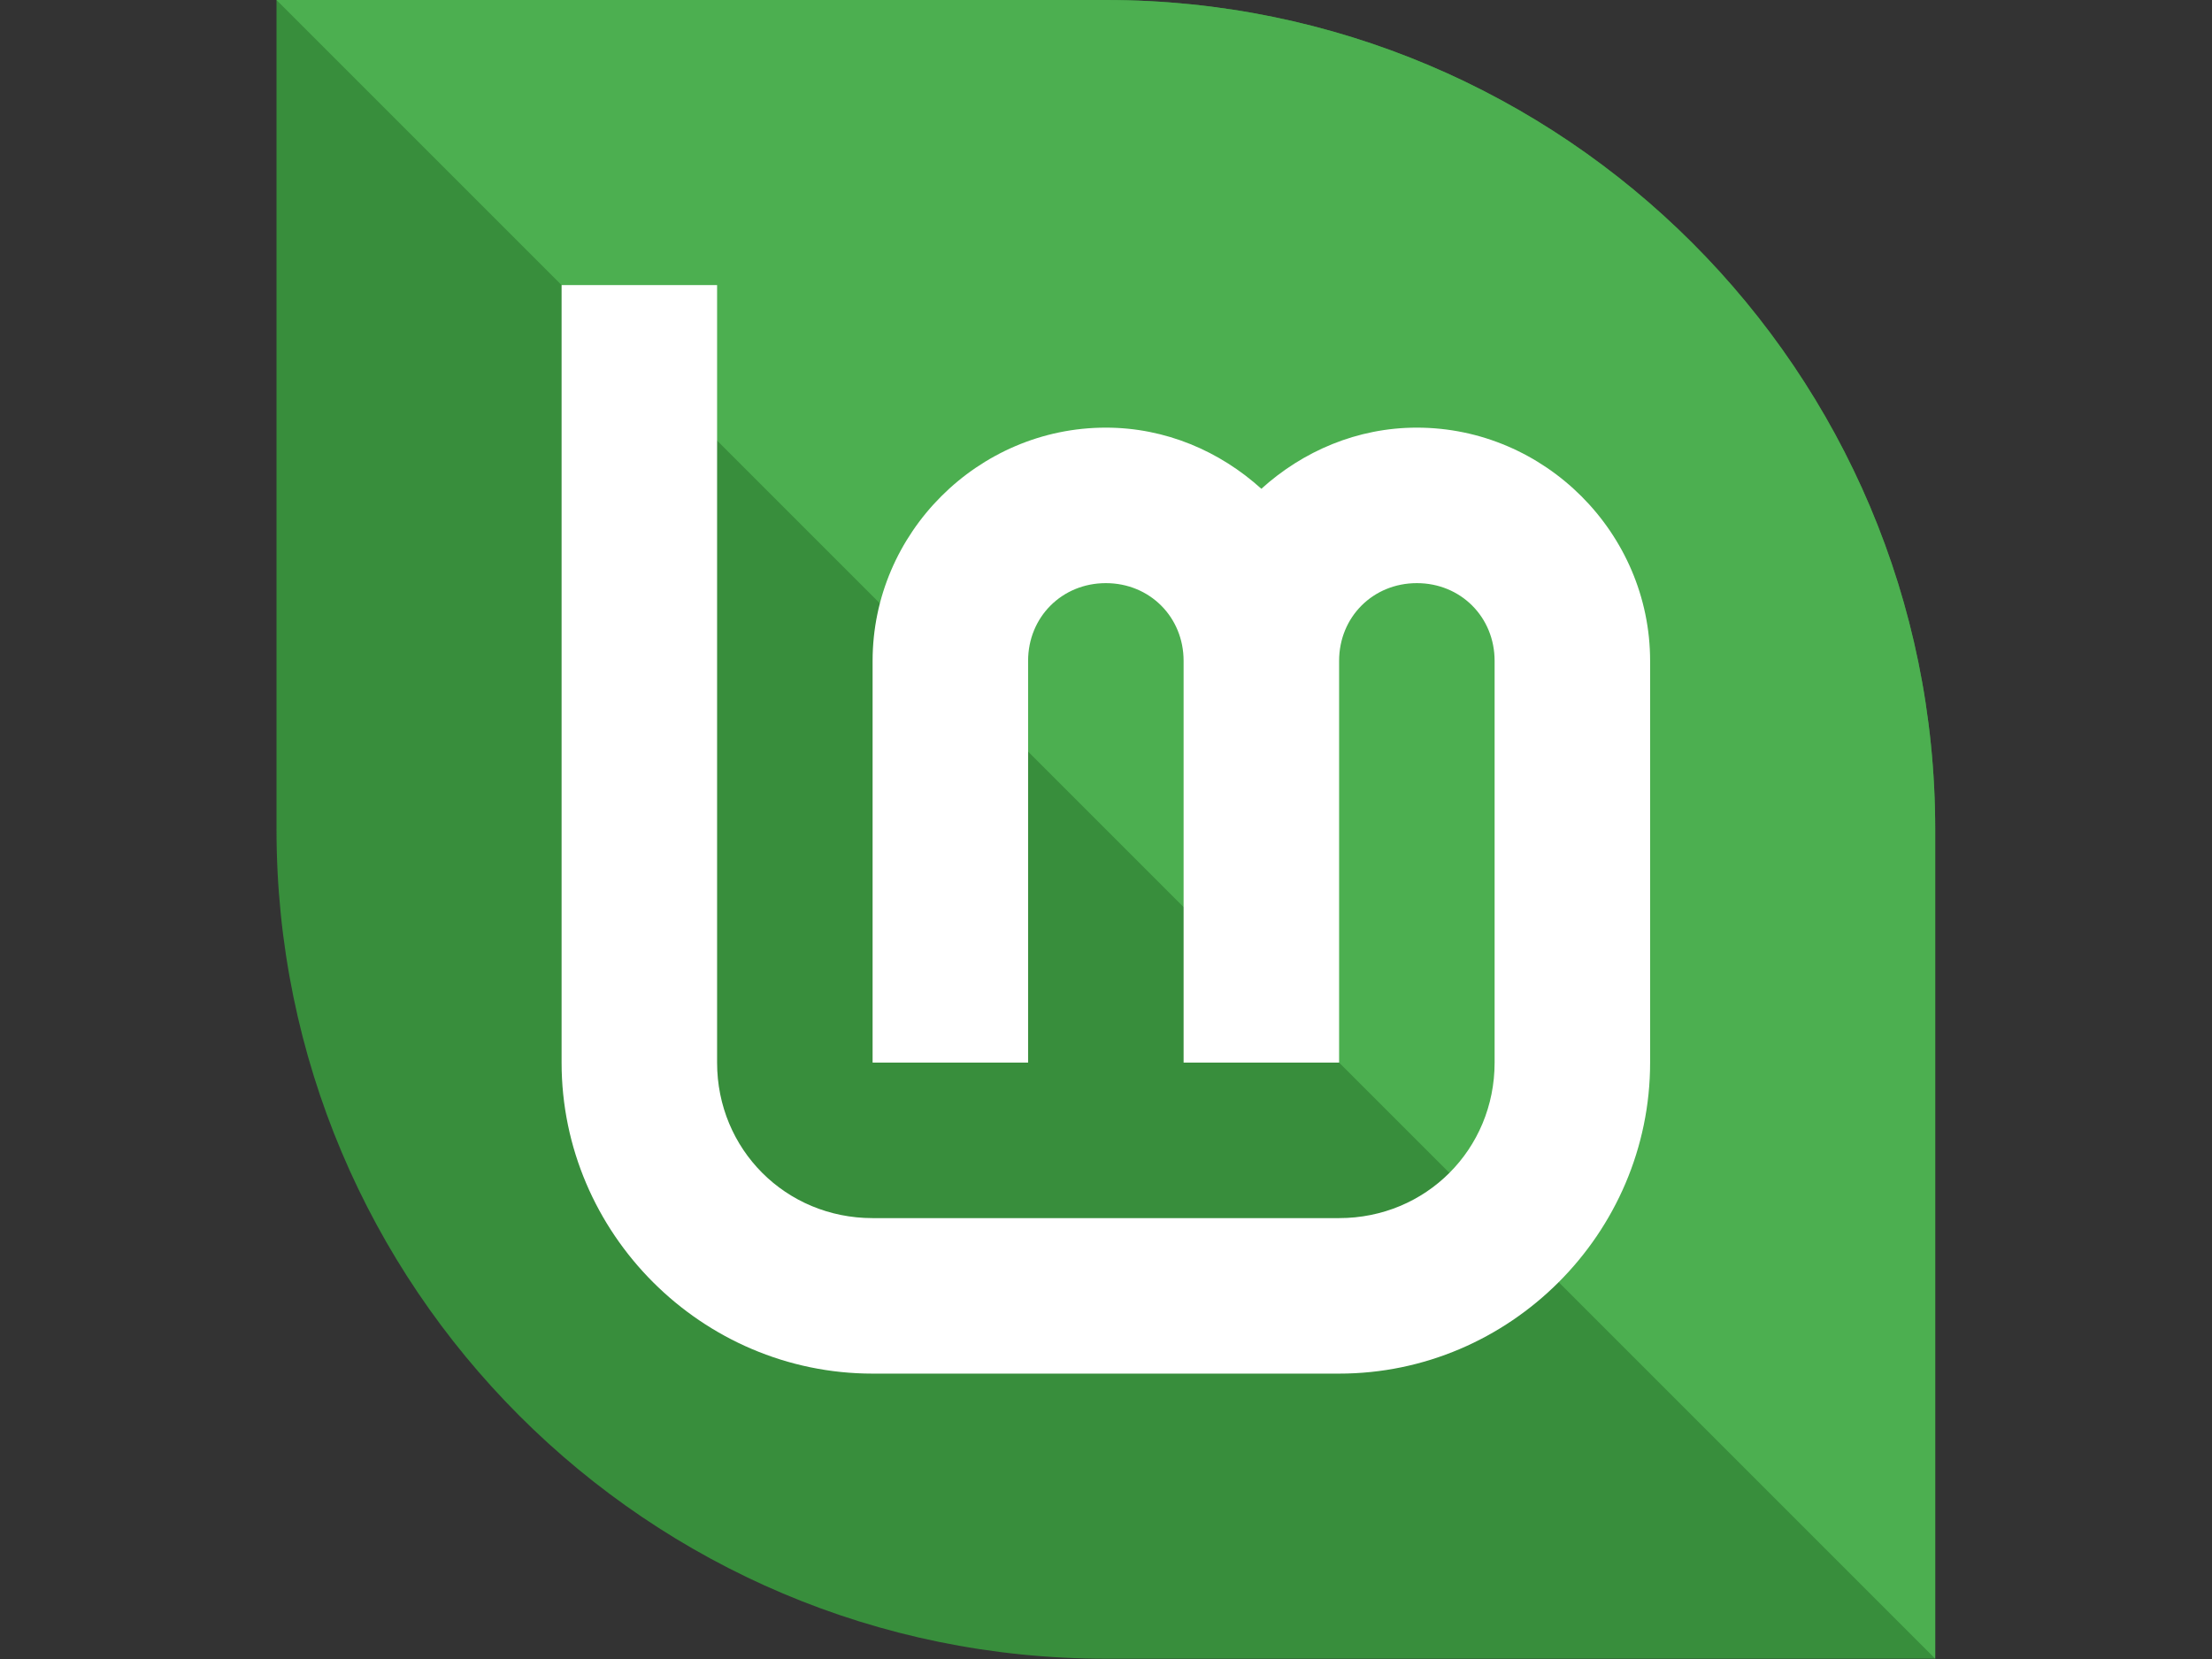<?xml version="1.0" encoding="UTF-8" standalone="no"?>
<!-- Created with Inkscape (http://www.inkscape.org/) -->

<svg
   version="1.1"
   id="svg2"
   width="240"
   height="180"
   viewBox="0 0 240 180"
   sodipodi:docname="boot_4x3.svg"
   inkscape:version="1.1.1 (3bf5ae0d25, 2021-09-20)"
   inkscape:export-filename="/home/vlad/apple-mac-plymouth/MaterialLinuxMint/boot_4x3.png"
   inkscape:export-xdpi="96"
   inkscape:export-ydpi="96"
   xmlns:inkscape="http://www.inkscape.org/namespaces/inkscape"
   xmlns:sodipodi="http://sodipodi.sourceforge.net/DTD/sodipodi-0.dtd"
   xmlns="http://www.w3.org/2000/svg"
   xmlns:svg="http://www.w3.org/2000/svg">
  <rect x="0" y="0" width="240" height="180" fill="#333333" stroke="none"/>
  <defs
     id="defs6" />
  <sodipodi:namedview
     id="namedview4"
     pagecolor="#505050"
     bordercolor="#ffffff"
     borderopacity="1"
     inkscape:pageshadow="0"
     inkscape:pageopacity="0"
     inkscape:pagecheckerboard="1"
     showgrid="false"
     inkscape:zoom="1.6920055"
     inkscape:cx="236.11034"
     inkscape:cy="77.127409"
     inkscape:current-layer="g8" />
  <g
     inkscape:groupmode="layer"
     inkscape:label="Image"
     id="g8">
    <g
       id="layer3"
       transform="matrix(0.703,0,0,0.703,30,0)">
      <path
         id="path40"
         style="fill:#388e3c;stroke-width:0"
         d="m 256,128 c 0,32.647 0,128 0,128 0,0 -89.954,0 -128,0 C 57.308,256 0,198.692 0,128 0,92.504 0,0 0,0 0,0 92.803,0 128,0 198.692,0 256,57.308 256,128 Z"
         sodipodi:nodetypes="scsscss" />
      <path
         id="path1655"
         style="fill:#4caf50;stroke-width:0"
         d="M 256,128 V 256 L 0,0 h 128 c 70.692,0 128,57.308 128,128 z"
         sodipodi:nodetypes="sccss" />
      <path
         style="color:#000000;fill:#ffffff;stroke-width:0;-inkscape-stroke:none"
         d="m 44,44 v 120 c 0,26.367 21.632,48 48,48 h 72 c 26.367,0 48,-21.633 48,-48 v -62 c 0,-19.74 -16.26,-36 -36,-36 -9.222,0 -17.6,3.645 -24,9.439 C 145.6,69.645 137.222,66 128,66 108.26,66 92,82.26 92,102 v 62 h 24 v -62 c 0,-6.77 5.23,-12 12,-12 6.77,0 12,5.23 12,12 v 62 h 24 v -62 c 0,-6.77 5.23,-12 12,-12 6.77,0 12,5.23 12,12 v 62 c 0,13.397 -10.603,24 -24,24 H 92 C 78.603,188 68,177.397 68,164 V 44 Z"
         id="path4193"
         sodipodi:nodetypes="csssssscssccsssccssssssscc" />
    </g>
  </g>
</svg>
